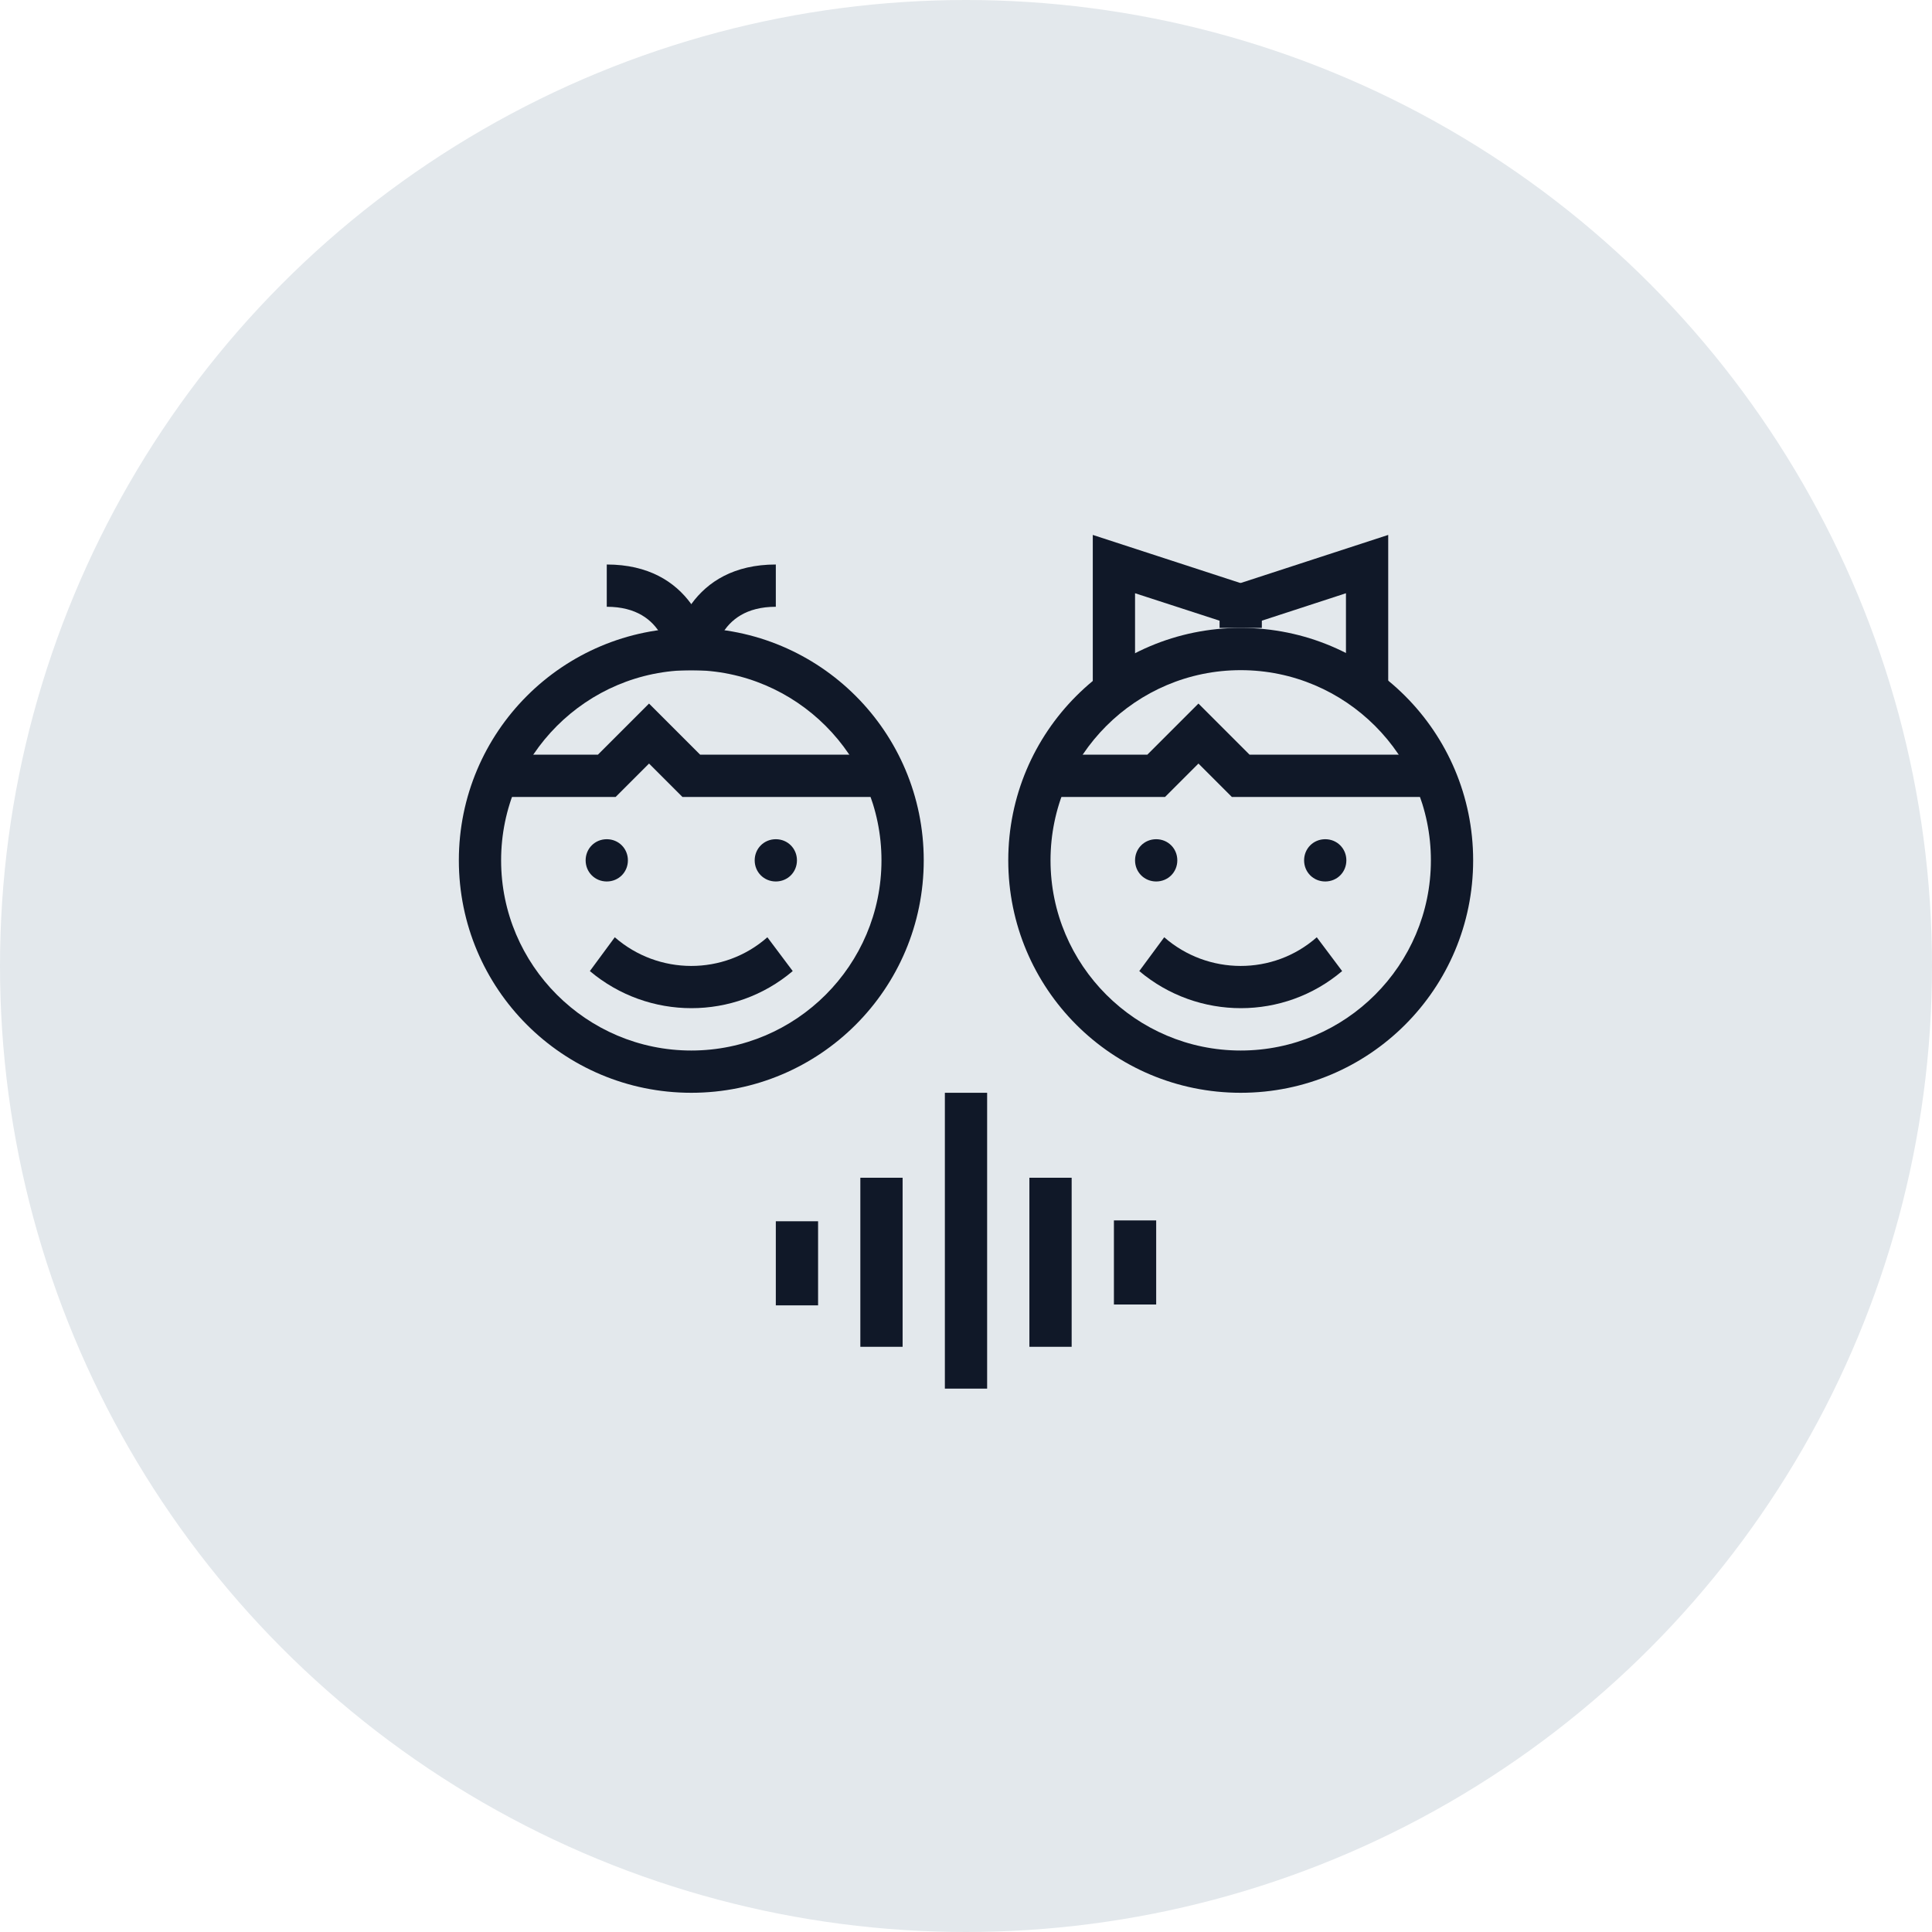 <?xml version="1.0" encoding="UTF-8"?>
<svg width="80px" height="80px" viewBox="0 0 80 80" version="1.1" xmlns="http://www.w3.org/2000/svg" xmlns:xlink="http://www.w3.org/1999/xlink">
    <!-- Generator: Sketch 57.1 (83088) - https://sketch.com -->
    <title>105-G80px</title>
    <desc>Created with Sketch.</desc>
    <g id="NEW_icons" stroke="none" stroke-width="1" fill="none" fill-rule="evenodd">
        <g id="icons_UD_new-Copy" transform="translate(-2051, -13533)">
            <g id="105-G80px" transform="translate(2051, 13533)">
                <circle id="Oval-Copy-604" fill="#E3E8EC" cx="40" cy="40" r="40"></circle>
                <g id="105-B32px-Copy-3" transform="translate(12, 12)">
                    <path d="M16.625,15.75 C20.965,15.75 24.5,19.285 24.5,23.625 C24.5,27.965 20.965,31.5 16.625,31.5 C12.285,31.5 8.75,27.965 8.75,23.625 C8.75,19.285 12.285,15.75 16.625,15.75 L16.625,15.75 Z M16.625,14 C11.305,14 7,18.305 7,23.625 C7,28.945 11.305,33.25 16.625,33.25 C21.945,33.25 26.25,28.945 26.25,23.625 C26.25,18.305 21.945,14 16.625,14 L16.625,14 Z" id="Shape" fill="#101828" fill-rule="nonzero"></path>
                    <path d="M39.375,15.75 C43.715,15.75 47.25,19.285 47.25,23.625 C47.25,27.965 43.715,31.5 39.375,31.5 C35.035,31.5 31.5,27.965 31.5,23.625 C31.5,19.285 35.035,15.75 39.375,15.75 L39.375,15.75 Z M39.375,14 C34.055,14 29.75,18.305 29.75,23.625 C29.75,28.945 34.055,33.25 39.375,33.25 C44.695,33.25 49,28.945 49,23.625 C49,18.305 44.695,14 39.375,14 L39.375,14 Z" id="Shape" fill="#101828" fill-rule="nonzero"></path>
                    <path d="M35.875,22.75 C35.385,22.75 35,23.135 35,23.625 C35,24.115 35.385,24.5 35.875,24.5 C36.365,24.5 36.75,24.115 36.75,23.625 C36.75,23.135 36.365,22.75 35.875,22.75 L35.875,22.75 Z" id="Path" fill="#101828" fill-rule="nonzero"></path>
                    <path d="M42.875,22.75 C42.385,22.75 42,23.135 42,23.625 C42,24.115 42.385,24.5 42.875,24.5 C43.365,24.5 43.75,24.115 43.75,23.625 C43.75,23.135 43.365,22.75 42.875,22.75 L42.875,22.75 Z" id="Path" fill="#101828" fill-rule="nonzero"></path>
                    <path d="M13.125,22.75 C12.635,22.75 12.25,23.135 12.25,23.625 C12.25,24.115 12.635,24.5 13.125,24.5 C13.615,24.5 14,24.115 14,23.625 C14,23.135 13.615,22.75 13.125,22.75 L13.125,22.75 Z" id="Path" fill="#101828" fill-rule="nonzero"></path>
                    <path d="M20.125,22.75 C19.635,22.75 19.25,23.135 19.25,23.625 C19.25,24.115 19.635,24.5 20.125,24.5 C20.615,24.5 21,24.115 21,23.625 C21,23.135 20.615,22.75 20.125,22.75 L20.125,22.75 Z" id="Path" fill="#101828" fill-rule="nonzero"></path>
                    <path d="M35.175,28.21 C37.608,30.258 41.16,30.258 43.575,28.21 L42.525,26.81 C40.722,28.402 38.01,28.385 36.208,26.81 L35.175,28.21 Z" id="Path" fill="#101828" fill-rule="nonzero"></path>
                    <path d="M12.425,28.21 C14.857,30.258 18.41,30.258 20.825,28.21 L19.775,26.81 C17.973,28.402 15.26,28.385 13.457,26.81 L12.425,28.21 Z" id="Path" fill="#101828" fill-rule="nonzero"></path>
                    <g id="Group" transform="translate(12.25, 10.5)" fill="#101828" fill-rule="nonzero">
                        <path d="M5.25,5.25 L3.5,5.25 C3.5,3.745 4.41,0.875 7.875,0.875 L7.875,2.625 C5.407,2.625 5.25,4.812 5.25,5.25 Z" id="Path"></path>
                        <path d="M3.5,5.25 C3.5,4.812 3.342,2.625 0.875,2.625 L0.875,0.875 C4.34,0.875 5.25,3.745 5.25,5.25 L3.5,5.25 L4.375,5.25 L3.5,5.25 Z" id="Path"></path>
                    </g>
                    <polygon id="Path" fill="#101828" fill-rule="nonzero" points="24.5 21 16.258 21 14.875 19.617 13.492 21 8.75 21 8.75 19.25 12.758 19.25 14.875 17.133 16.992 19.25 24.5 19.25"></polygon>
                    <polygon id="Path" fill="#101828" fill-rule="nonzero" points="47.25 21 39.008 21 37.625 19.617 36.242 21 31.5 21 31.5 19.25 35.508 19.25 37.625 17.133 39.742 19.25 47.25 19.25"></polygon>
                    <polygon id="Path" fill="#101828" fill-rule="nonzero" points="35 16.485 33.25 16.485 33.25 10.15 39.638 12.232 39.095 13.895 35 12.565"></polygon>
                    <polygon id="Path" fill="#101828" fill-rule="nonzero" points="45.483 16.485 43.733 16.485 43.733 12.565 39.655 13.895 39.095 12.232 45.483 10.15"></polygon>
                    <rect id="Rectangle" fill="#101828" fill-rule="nonzero" x="38.5" y="12.25" width="1.75" height="1.75"></rect>
                    <g id="Group" transform="translate(19.25, 33.25)" fill="#101828" fill-rule="nonzero">
                        <rect id="Rectangle" x="14.875" y="5.285" width="1.75" height="3.482"></rect>
                        <rect id="Rectangle" x="11.375" y="3.518" width="1.75" height="7"></rect>
                        <rect id="Rectangle" x="7.875" y="0" width="1.75" height="12.25"></rect>
                        <rect id="Rectangle" x="0.875" y="5.32" width="1.75" height="3.482"></rect>
                        <rect id="Rectangle" x="4.375" y="3.518" width="1.75" height="7"></rect>
                    </g>
                    <rect id="Rectangle" x="0" y="0" width="56" height="56"></rect>
                </g>
            </g>
        </g>
    </g>
</svg>